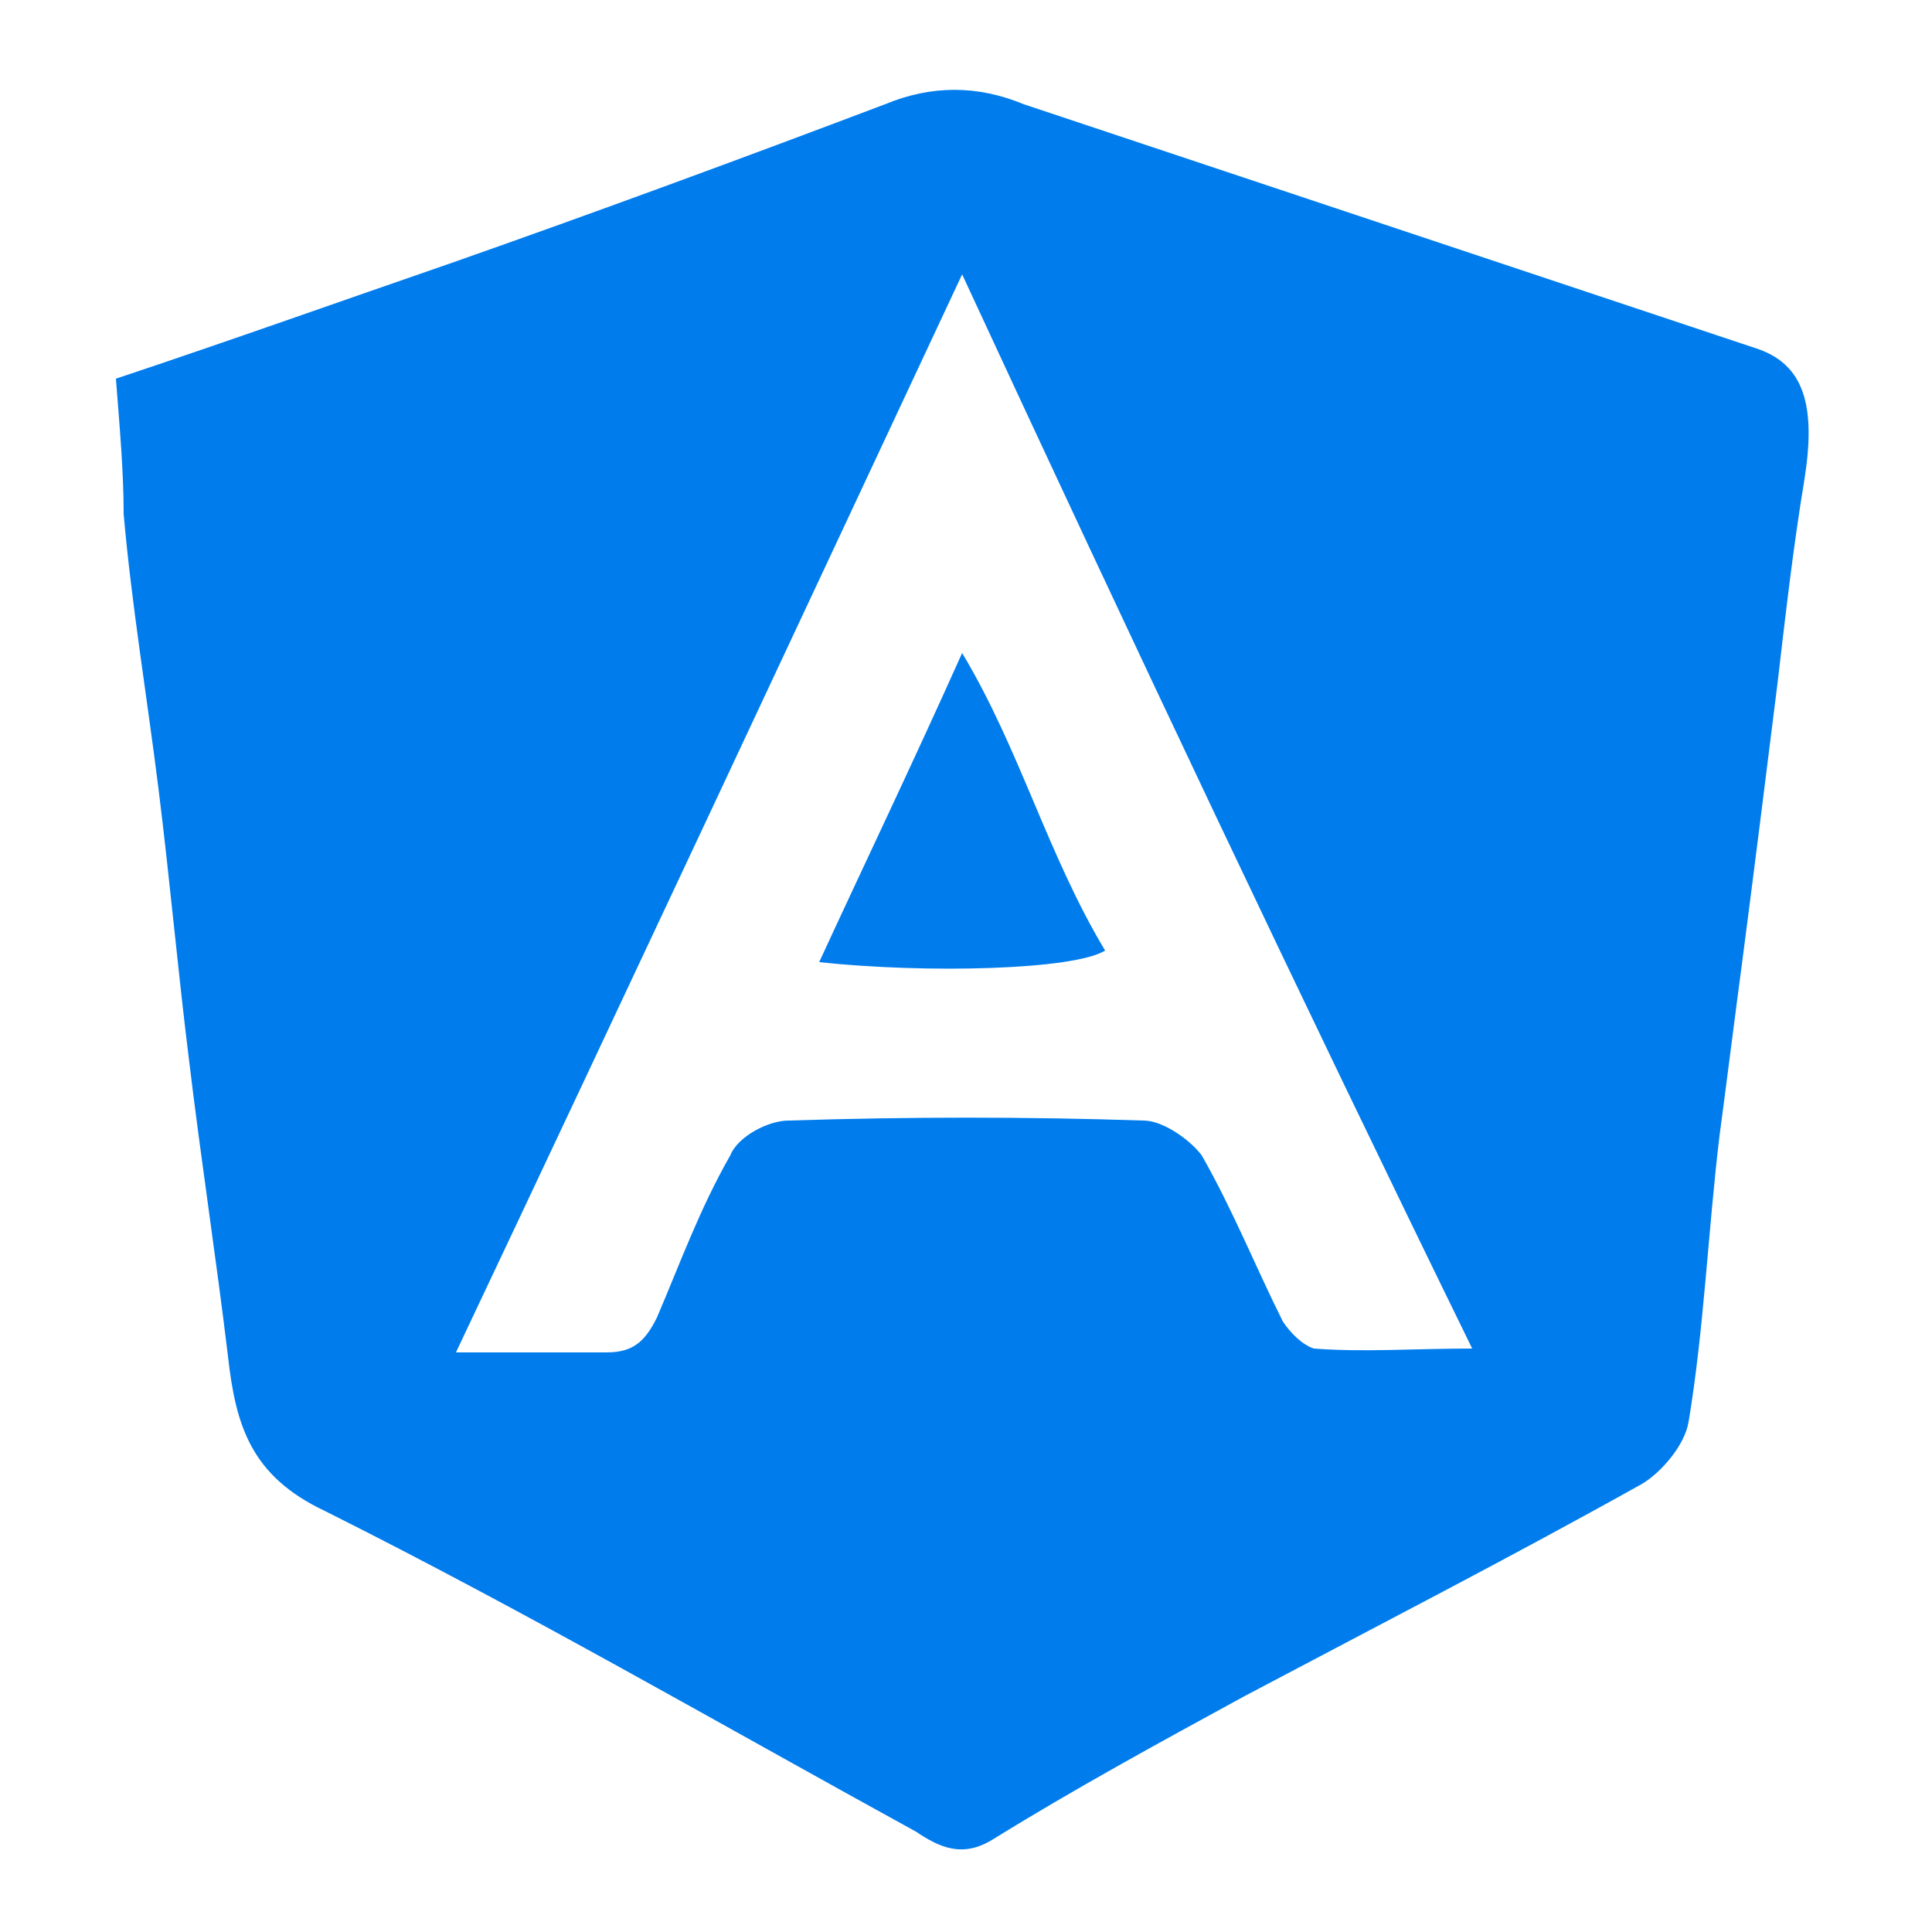 <?xml version="1.0" encoding="utf-8"?>
<!-- Generator: Adobe Illustrator 27.7.0, SVG Export Plug-In . SVG Version: 6.00 Build 0)  -->
<svg version="1.1" id="Layer_2_00000070799853840136722830000000517317241956666776_"
	 xmlns="http://www.w3.org/2000/svg" xmlns:xlink="http://www.w3.org/1999/xlink" x="0px" y="0px" viewBox="0 0 50 50"
	 style="enable-background:new 0 0 50 50;" xml:space="preserve">
<style type="text/css">
	.st0{fill:#007CED;}
</style>
<g id="Layer_1-2">
	<g>
		<path class="st0" d="M3,9.8c3-1,5.8-2,8.7-3c3.7-1.3,7.5-2.7,11.2-4.1c1.2-0.5,2.4-0.5,3.6,0C32.8,4.8,39.1,6.9,45.4,9
			c1.3,0.4,1.6,1.5,1.3,3.4c-0.3,1.8-0.5,3.6-0.7,5.3c-0.3,2.4-0.6,4.8-0.9,7.1c-0.2,1.5-0.4,3.1-0.6,4.6c-0.3,2.5-0.4,5-0.8,7.4
			c-0.1,0.6-0.7,1.3-1.2,1.6c-3.4,1.9-6.9,3.7-10.3,5.5c-2.2,1.2-4.4,2.4-6.5,3.7c-0.8,0.5-1.4,0.2-2-0.2
			c-5.1-2.8-10.1-5.7-15.3-8.3c-1.9-0.9-2.3-2.2-2.5-4c-0.3-2.5-0.7-5.1-1-7.6c-0.3-2.4-0.5-4.7-0.8-7.1c-0.3-2.4-0.7-4.8-0.9-7.1
			C3.2,12.2,3.1,11.1,3,9.8L3,9.8z M24.9,7.1c-4.4,9.4-8.7,18.6-13.1,27.9c1.4,0,2.6,0,3.9,0c0.7,0,1-0.3,1.3-0.9
			c0.6-1.4,1.1-2.8,1.9-4.2c0.2-0.5,1-0.9,1.5-0.9c3.1-0.1,6.2-0.1,9.2,0c0.5,0,1.2,0.5,1.5,0.9c0.8,1.4,1.4,2.9,2.1,4.3
			c0.2,0.3,0.5,0.6,0.8,0.7c1.3,0.1,2.6,0,4.1,0C33.6,25.7,29.3,16.6,24.9,7.1z"/>
		<path class="st0" d="M28.6,24.6c-0.8,0.5-4.6,0.6-7.4,0.3c1.2-2.6,2.4-5.1,3.7-8C26.4,19.4,27.1,22.1,28.6,24.6L28.6,24.6z"/>
	</g>
</g>
</svg>
